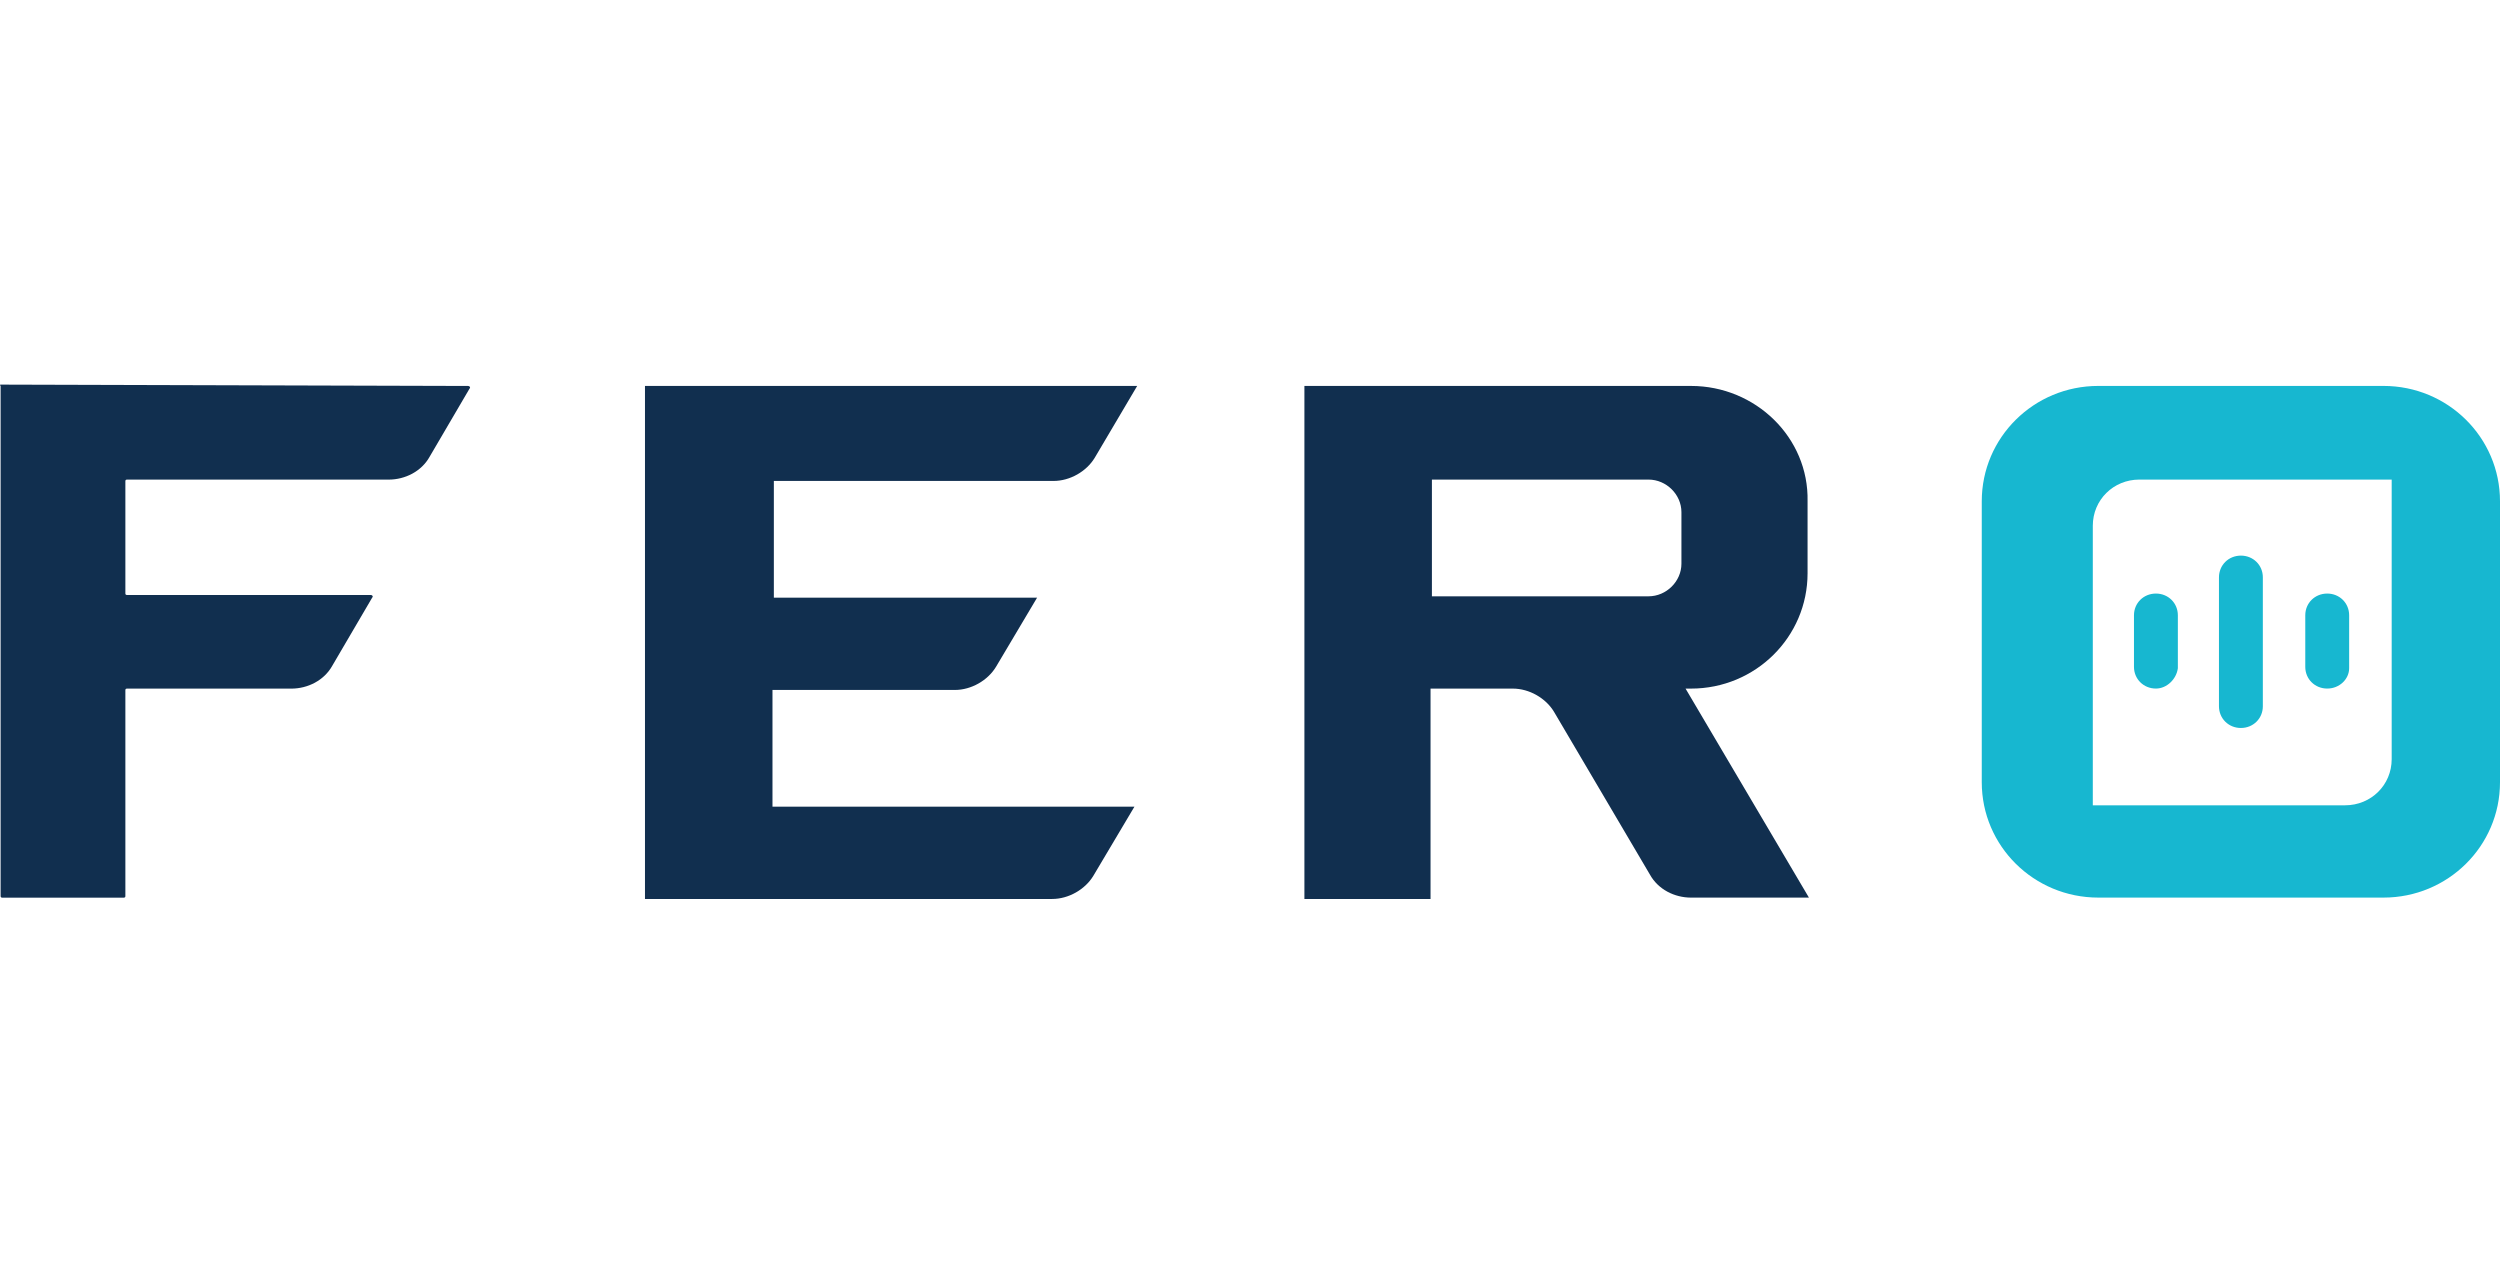 <svg width="150" height="77" viewBox="0 0 542 113" fill="none" xmlns="http://www.w3.org/2000/svg">
<g clip-path="url(#clip0_434_2301)">
<path d="M0.132 0.77L101.489 1.064C101.787 1.064 102.084 1.358 101.787 1.652L93.167 16.364C91.384 19.601 87.817 21.367 84.25 21.367H27.478C27.181 21.367 27.181 21.661 27.181 21.661V46.083C27.181 46.377 27.478 46.377 27.478 46.377H80.386C80.683 46.377 80.98 46.672 80.683 46.966L72.063 61.678C70.28 64.915 66.713 66.68 63.146 66.68H27.478C27.181 66.68 27.181 66.975 27.181 66.975V111.7C27.181 111.994 26.883 111.994 26.883 111.994H0.429C0.132 111.994 0.132 111.7 0.132 111.7V1.064C-0.165 0.77 0.132 0.77 0.132 0.77Z" fill="#112F4F"/>
<path d="M139.831 1.059V112.283H228.11C231.677 112.283 235.244 110.223 237.027 107.281L245.944 92.275H167.474V66.969H207.006C210.573 66.969 214.14 64.91 215.924 61.967L224.84 46.961H167.771V21.656H228.407C231.974 21.656 235.541 19.596 237.324 16.654L246.539 1.059H139.831Z" fill="#112F4F"/>
<path d="M310.438 21.361H357.401C361.265 21.361 364.534 24.598 364.534 28.423V39.605C364.534 43.43 361.265 46.666 357.401 46.666H310.438V21.361ZM366.616 1.059H282.795V112.283H310.141V66.675H327.975C331.542 66.675 335.109 68.735 336.892 71.677L357.698 106.987C359.482 110.223 363.049 111.989 366.616 111.989H392.177L365.428 66.675H366.616C380.587 66.675 391.88 55.494 391.88 41.664V26.069C392.177 12.24 380.587 1.059 366.616 1.059Z" fill="#112F4F"/>
<path d="M508.412 91.977H453.72V31.362C453.72 25.771 458.18 21.358 463.828 21.358H518.517V81.972C518.517 87.563 514.06 91.977 508.412 91.977ZM429.646 26.066V86.974C429.646 100.804 440.939 111.985 454.911 111.985H516.736C530.704 111.985 542 100.804 542 86.974V26.066C542 12.236 530.704 1.055 516.736 1.055H454.911C440.939 1.055 429.646 12.236 429.646 26.066Z" fill="#17B7D0"/>
<path d="M485.826 75.213C483.15 75.213 481.072 73.153 481.072 70.505V42.552C481.072 39.904 483.15 37.844 485.826 37.844C488.502 37.844 490.584 39.904 490.584 42.552V70.505C490.584 73.153 488.502 75.213 485.826 75.213Z" fill="#17B7D0"/>
<path d="M504.542 66.667C501.866 66.667 499.784 64.608 499.784 61.96V50.778C499.784 48.13 501.866 46.07 504.542 46.07C507.217 46.07 509.295 48.13 509.295 50.778V62.254C509.295 64.608 507.217 66.667 504.542 66.667Z" fill="#17B7D0"/>
<path d="M467.402 66.667C464.726 66.667 462.645 64.608 462.645 61.96V50.778C462.645 48.13 464.726 46.07 467.402 46.07C470.078 46.07 472.159 48.13 472.159 50.778V62.254C471.859 64.608 469.781 66.667 467.402 66.667Z" fill="#17B7D0"/>
</g>
<defs>
<clipPath id="clip0_434_2301">
<rect width="542" height="111.514" fill="white" transform="translate(0 0.77)"/>
</clipPath>
</defs>
</svg>
